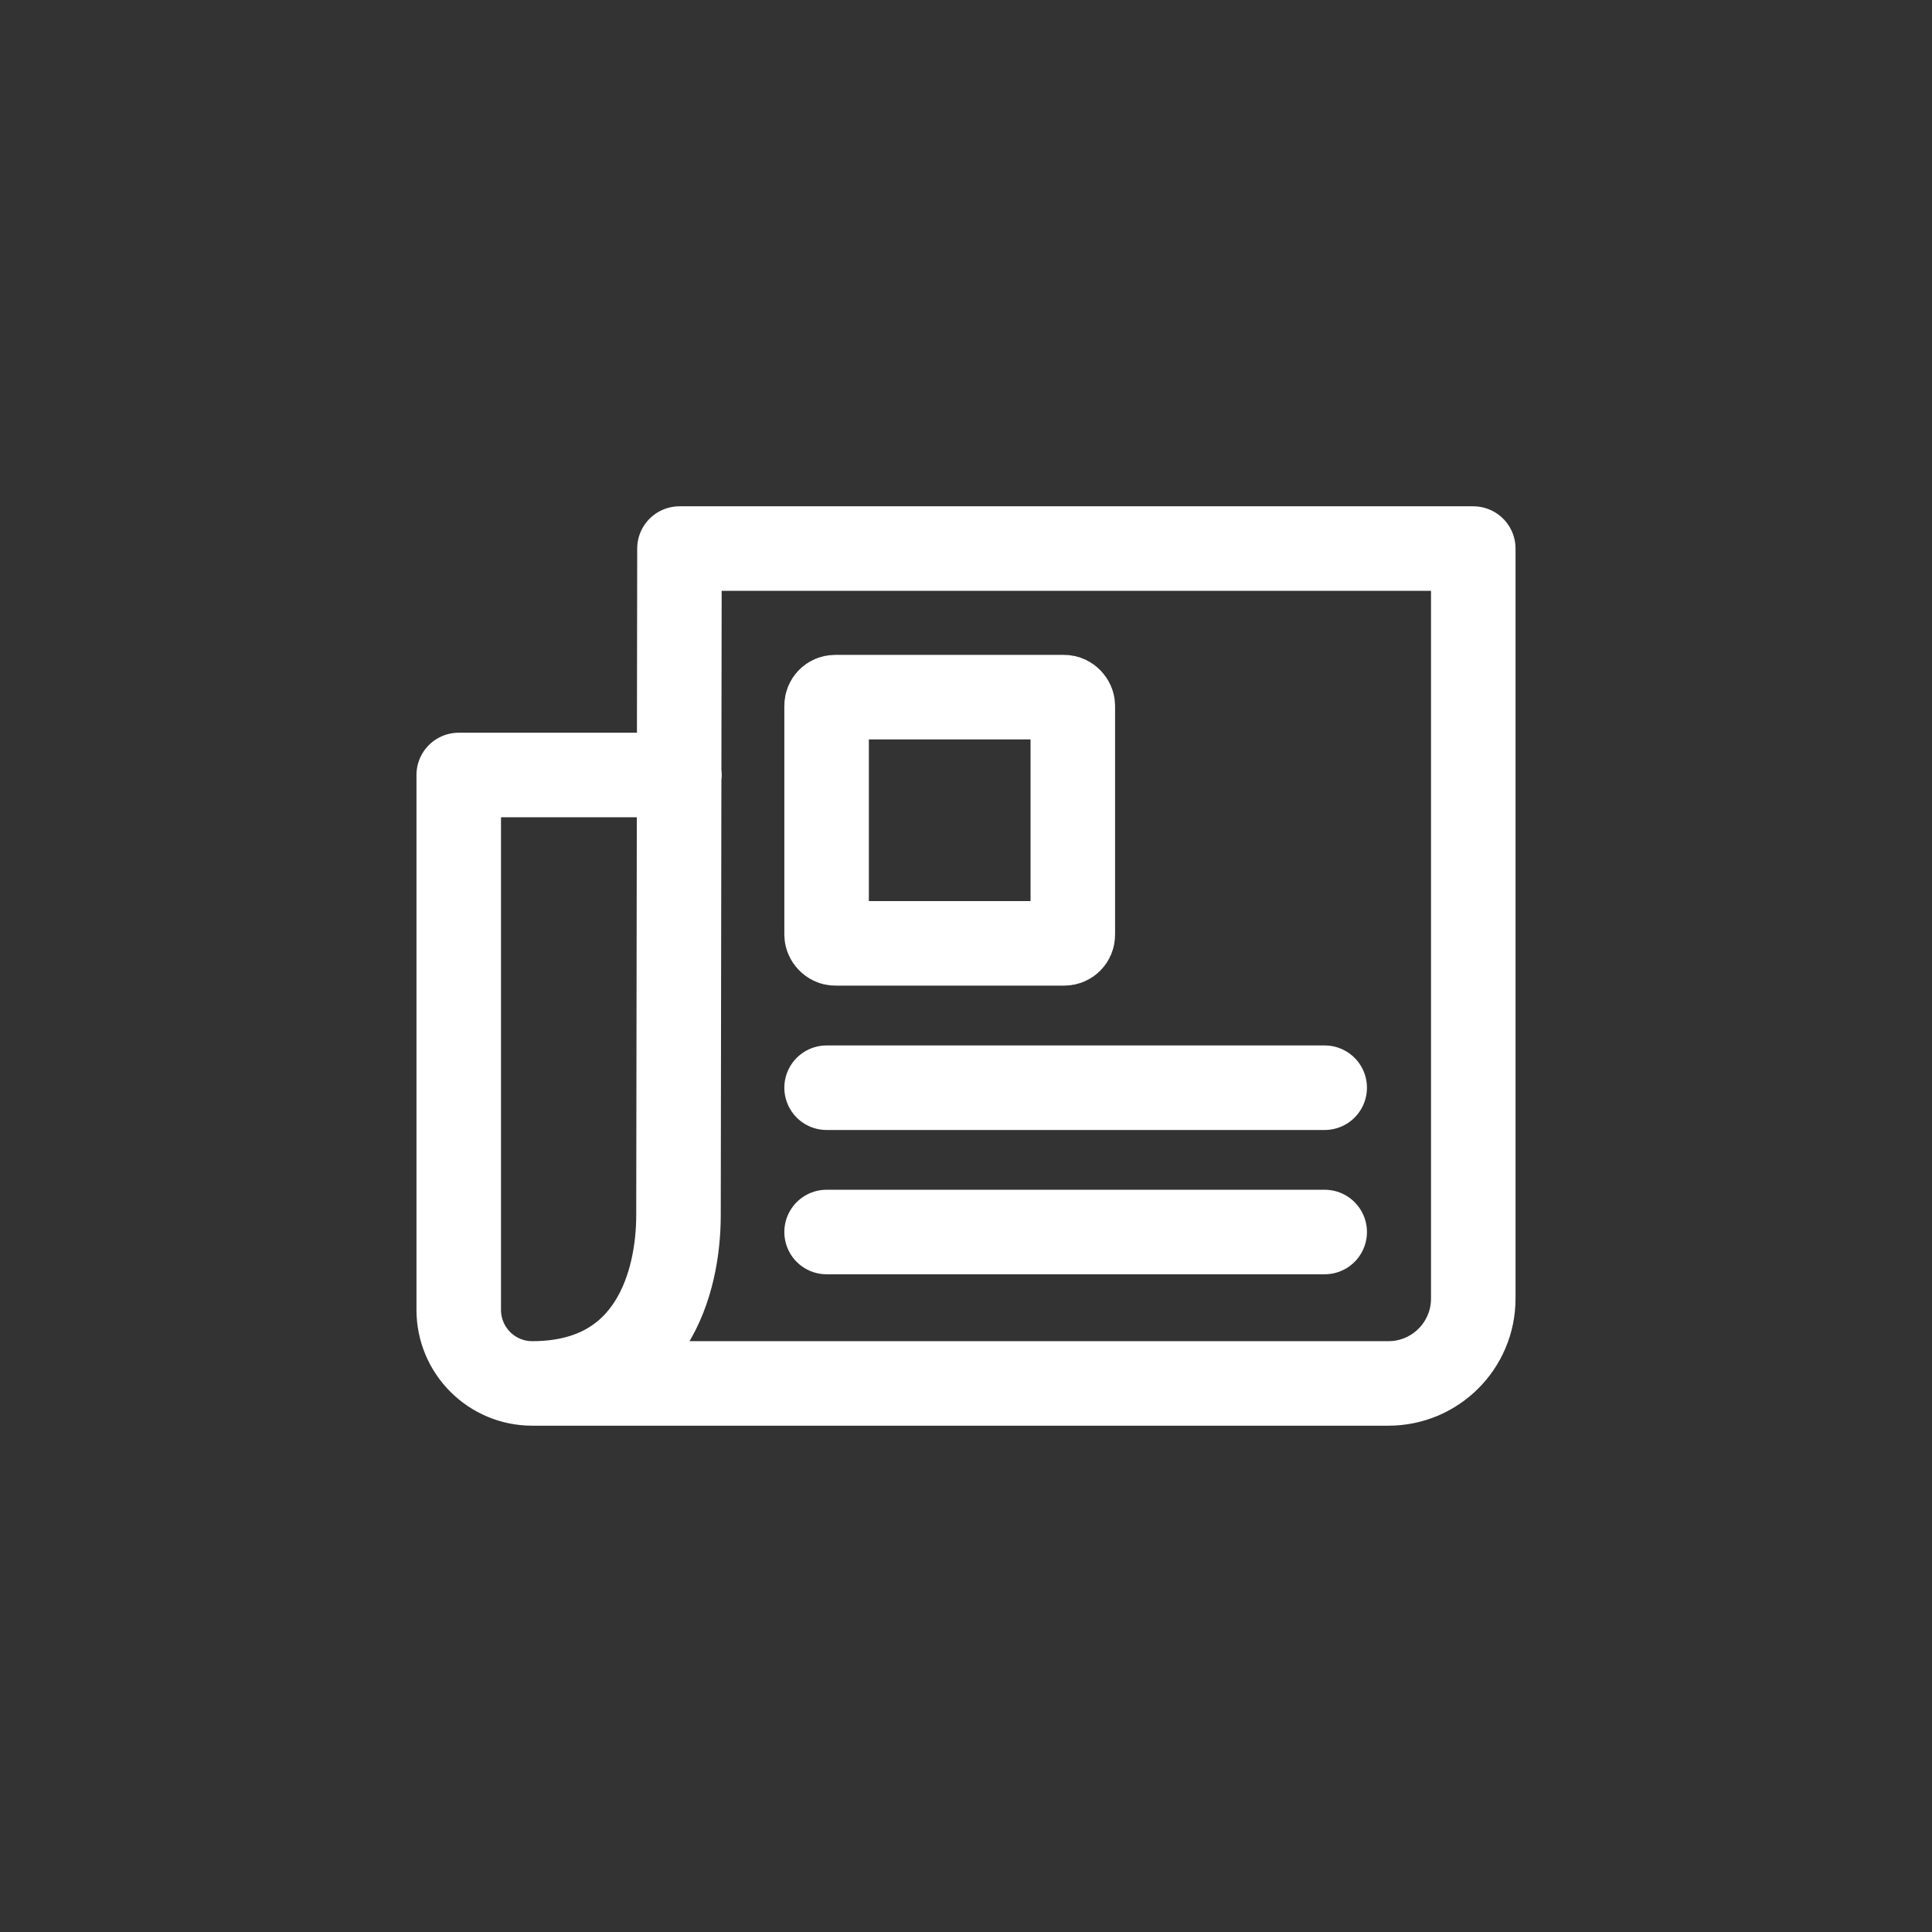 <svg width="32" height="32" viewBox="0 0 32 32" fill="none" xmlns="http://www.w3.org/2000/svg">
<rect x="0" y="0" width="32" height="32" fill="#333333" stroke="none"/>
<path d="M11.254 12.836H7.598V21.695C7.598 22.368 8.143 22.914 8.816 22.914V22.914M8.816 22.914H9.426C10.14 22.914 11.254 22.914 11.254 22.914H22.996C23.773 22.914 24.402 22.285 24.402 21.508V9.086C24.402 9.086 16.389 9.086 11.254 9.086L11.238 20.125C11.238 21.227 10.804 22.914 8.816 22.914Z" stroke="white" stroke-width="1.4" stroke-linecap="round" stroke-linejoin="round"/>
<rect x="13.691" y="11.547" width="4.078" height="4.078" rx="0.141" stroke="white" stroke-width="1.4"/>
<path d="M13.691 18.016L21.941 18.016" stroke="white" stroke-width="1.4" stroke-linecap="round" stroke-linejoin="round"/>
<path d="M13.691 20.406L21.941 20.406" stroke="white" stroke-width="1.4" stroke-linecap="round" stroke-linejoin="round"/>
</svg>
